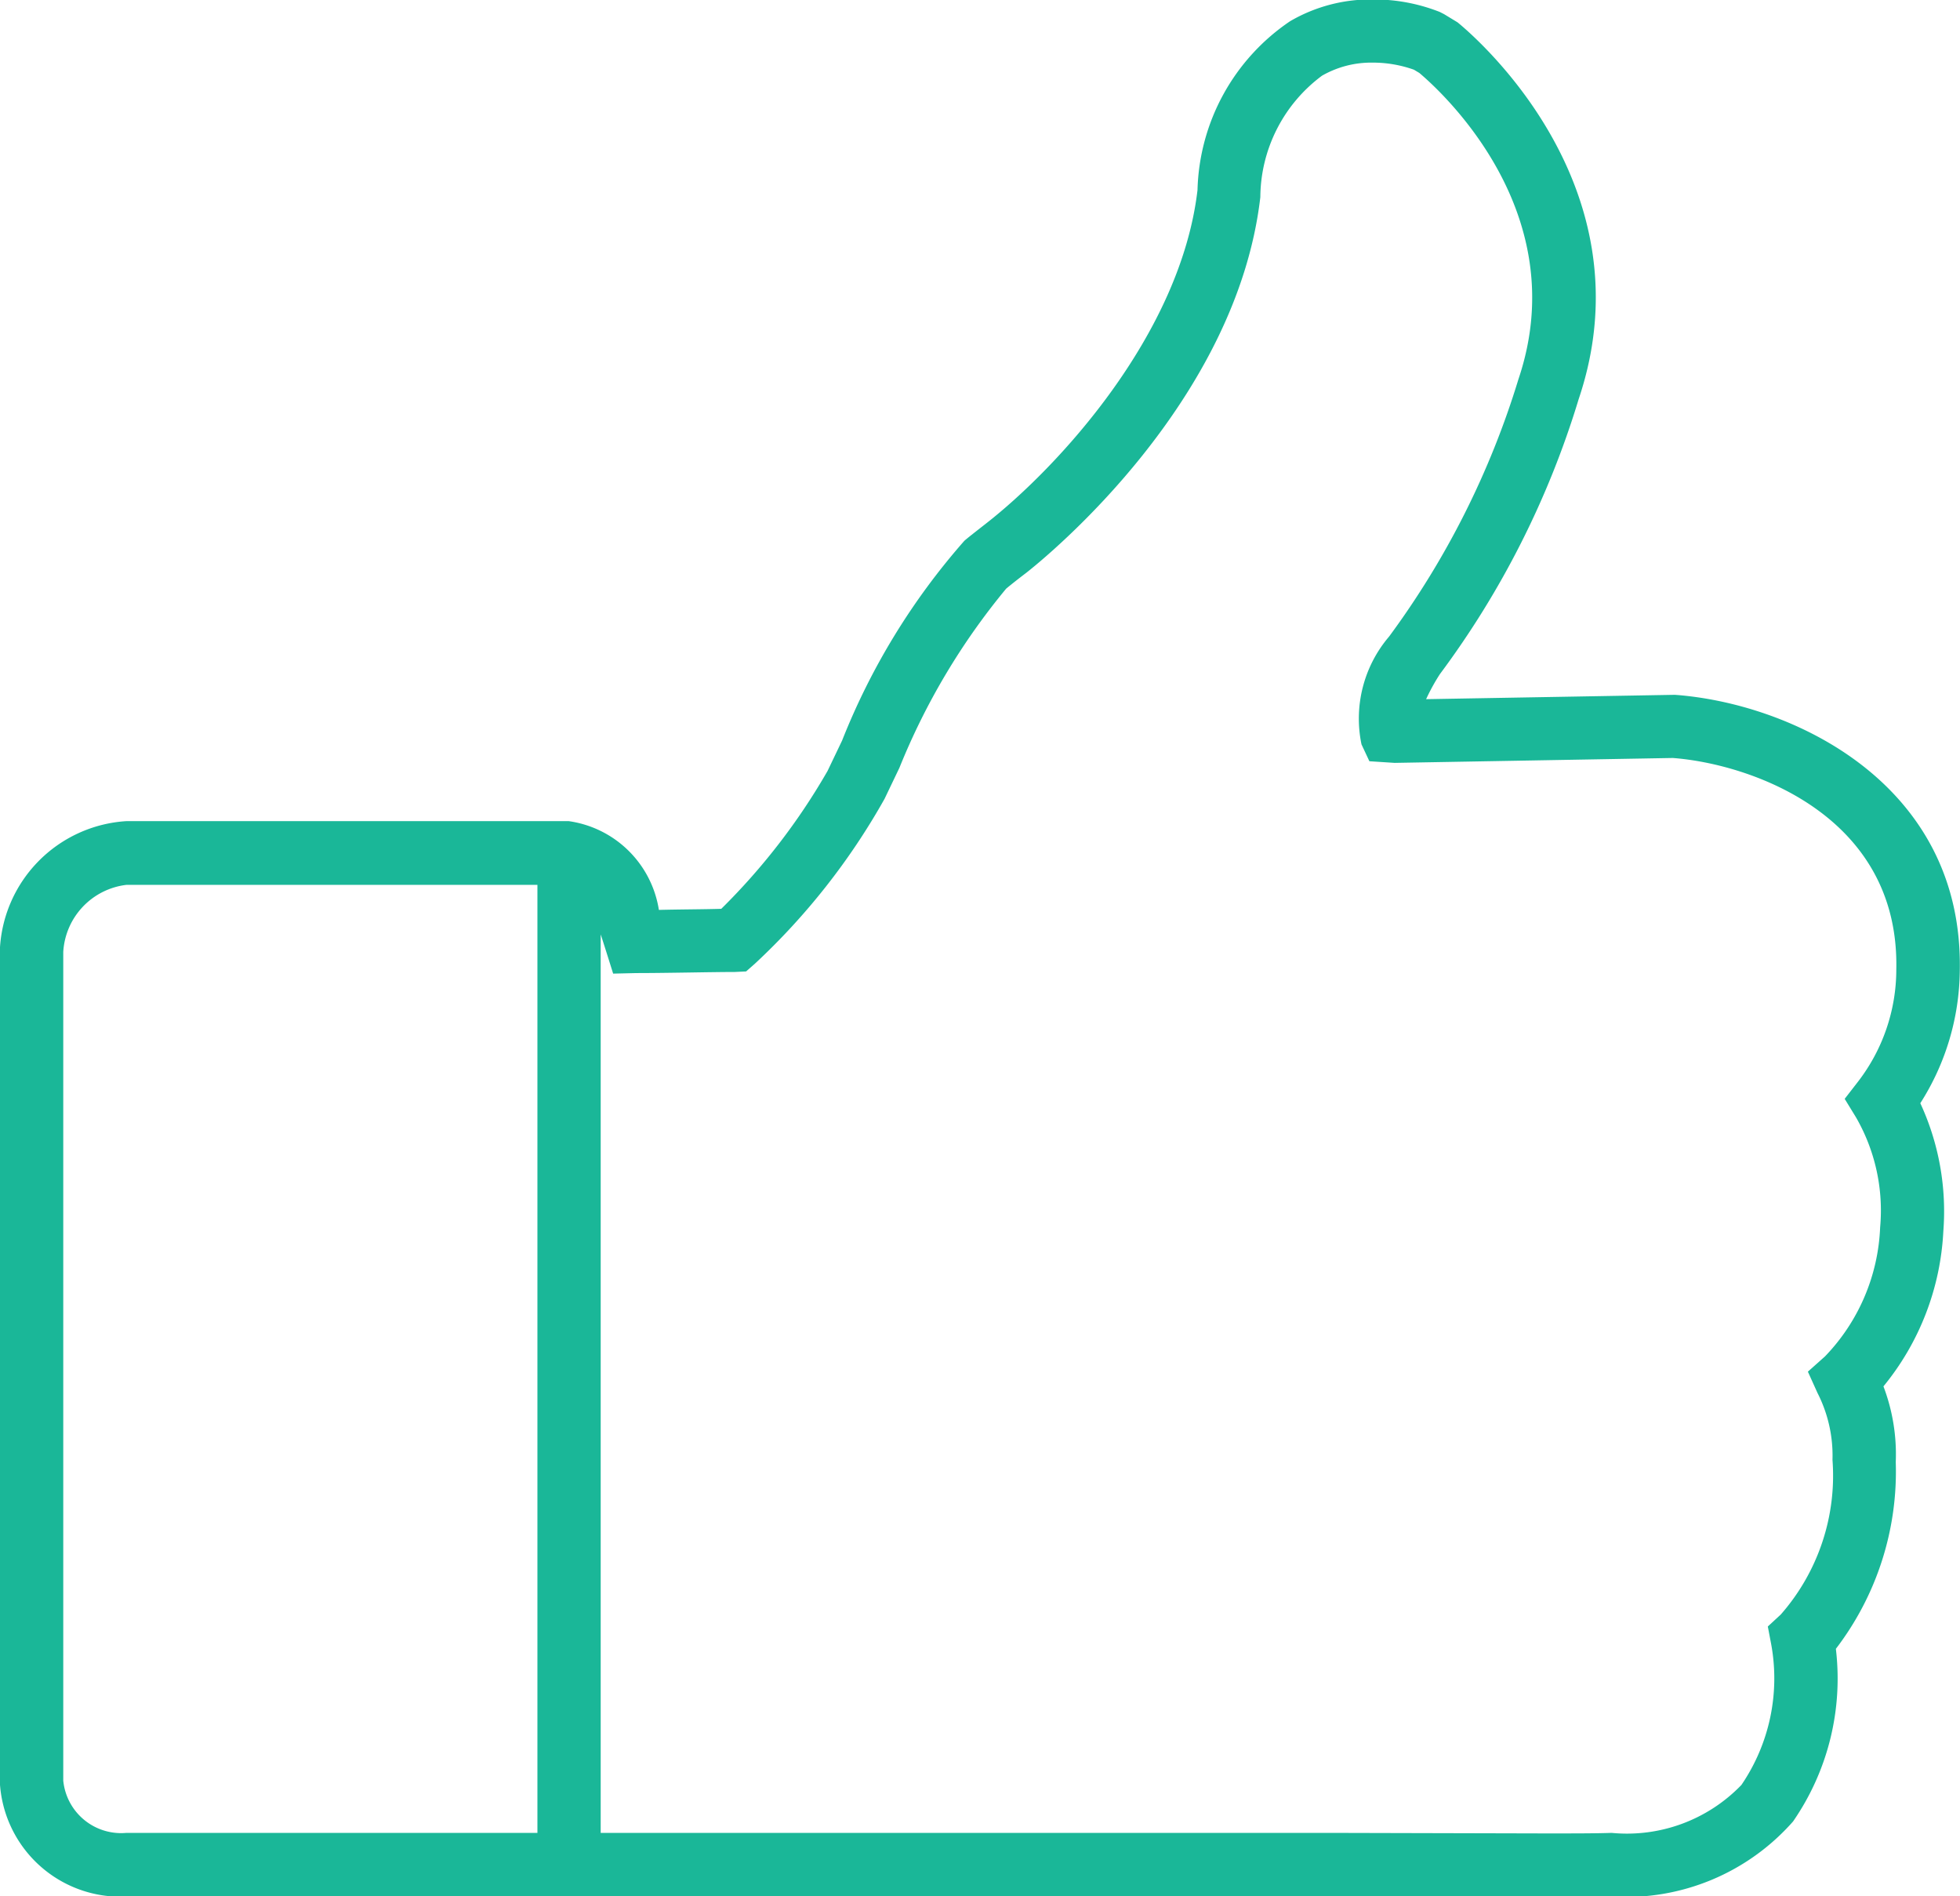 <svg xmlns="http://www.w3.org/2000/svg" width="36" height="34.82" viewBox="0 0 36 34.82">
  <defs>
    <style>
      .cls-1 {
        fill: #1ab798;
        fill-rule: evenodd;
      }
    </style>
  </defs>
  <path class="cls-1" d="M230.011,1642.42h15.108a4.09,4.09,0,0,0,3.315-1.38,4.613,4.613,0,0,0,.786-3.17,5.355,5.355,0,0,0,1.1-3.43,3.511,3.511,0,0,0-.226-1.39,4.874,4.874,0,0,0,1.1-2.85,4.726,4.726,0,0,0-.423-2.35,4.6,4.6,0,0,0,.725-2.43c0.07-3.43-3.06-4.91-5.233-5.07l-4.569.08a3.684,3.684,0,0,1,.253-0.46,16.427,16.427,0,0,0,2.549-5.05c1.351-4.01-2.079-6.8-2.225-6.92l-0.247-.15-0.078-.04a3.292,3.292,0,0,0-1.233-.23,2.932,2.932,0,0,0-1.518.4,3.862,3.862,0,0,0-1.7,3.1c-0.313,2.67-2.578,5.1-3.866,6.11-0.178.14-.321,0.25-0.415,0.33a12.514,12.514,0,0,0-2.247,3.67l-0.268.56a11.841,11.841,0,0,1-1.951,2.53c-0.321.01-.755,0.01-1.146,0.02a1.952,1.952,0,0,0-1.655-1.63h-8.128a2.48,2.48,0,0,0-2.323,2.4v15.23a2.222,2.222,0,0,0,2.323,2.12h12.187Zm-3.249-16.95,0.427-.01c0.555,0,1.386-.02,1.806-0.02l0.209-.01,0.159-.14a12.452,12.452,0,0,0,2.384-3.03l0.273-.57a12.446,12.446,0,0,1,1.961-3.29c0.084-.07.21-0.17,0.368-0.29,0.394-.31,3.865-3.14,4.3-6.9a2.8,2.8,0,0,1,1.133-2.23,1.818,1.818,0,0,1,.928-0.24,2.252,2.252,0,0,1,.76.13l0.1,0.06c0.319,0.27,2.869,2.51,1.821,5.62a15.634,15.634,0,0,1-2.377,4.73,2.322,2.322,0,0,0-.507,1.98l0.145,0.31,0.464,0.03,5.109-.09c1.445,0.11,4.163,1.06,4.105,3.88a3.375,3.375,0,0,1-.7,2.06l-0.248.32,0.208,0.34a3.424,3.424,0,0,1,.443,2.02,3.62,3.62,0,0,1-1.013,2.37l-0.314.28,0.176,0.39a2.53,2.53,0,0,1,.276,1.23,3.865,3.865,0,0,1-.95,2.84l-0.238.22,0.061,0.32a3.472,3.472,0,0,1-.546,2.59,2.919,2.919,0,0,1-2.384.88c-0.279.01-.686,0.01-1.193,0.01l-4.024-.01H226.533v-16.5c0.037,0.11.071,0.22,0.1,0.31Zm-10.1,14.83v-15.23a1.318,1.318,0,0,1,1.161-1.23h7.548v17.41h-7.548A1.068,1.068,0,0,1,216.663,1640.3Z" transform="translate(-215.5 -1607.59)"/>
</svg>
